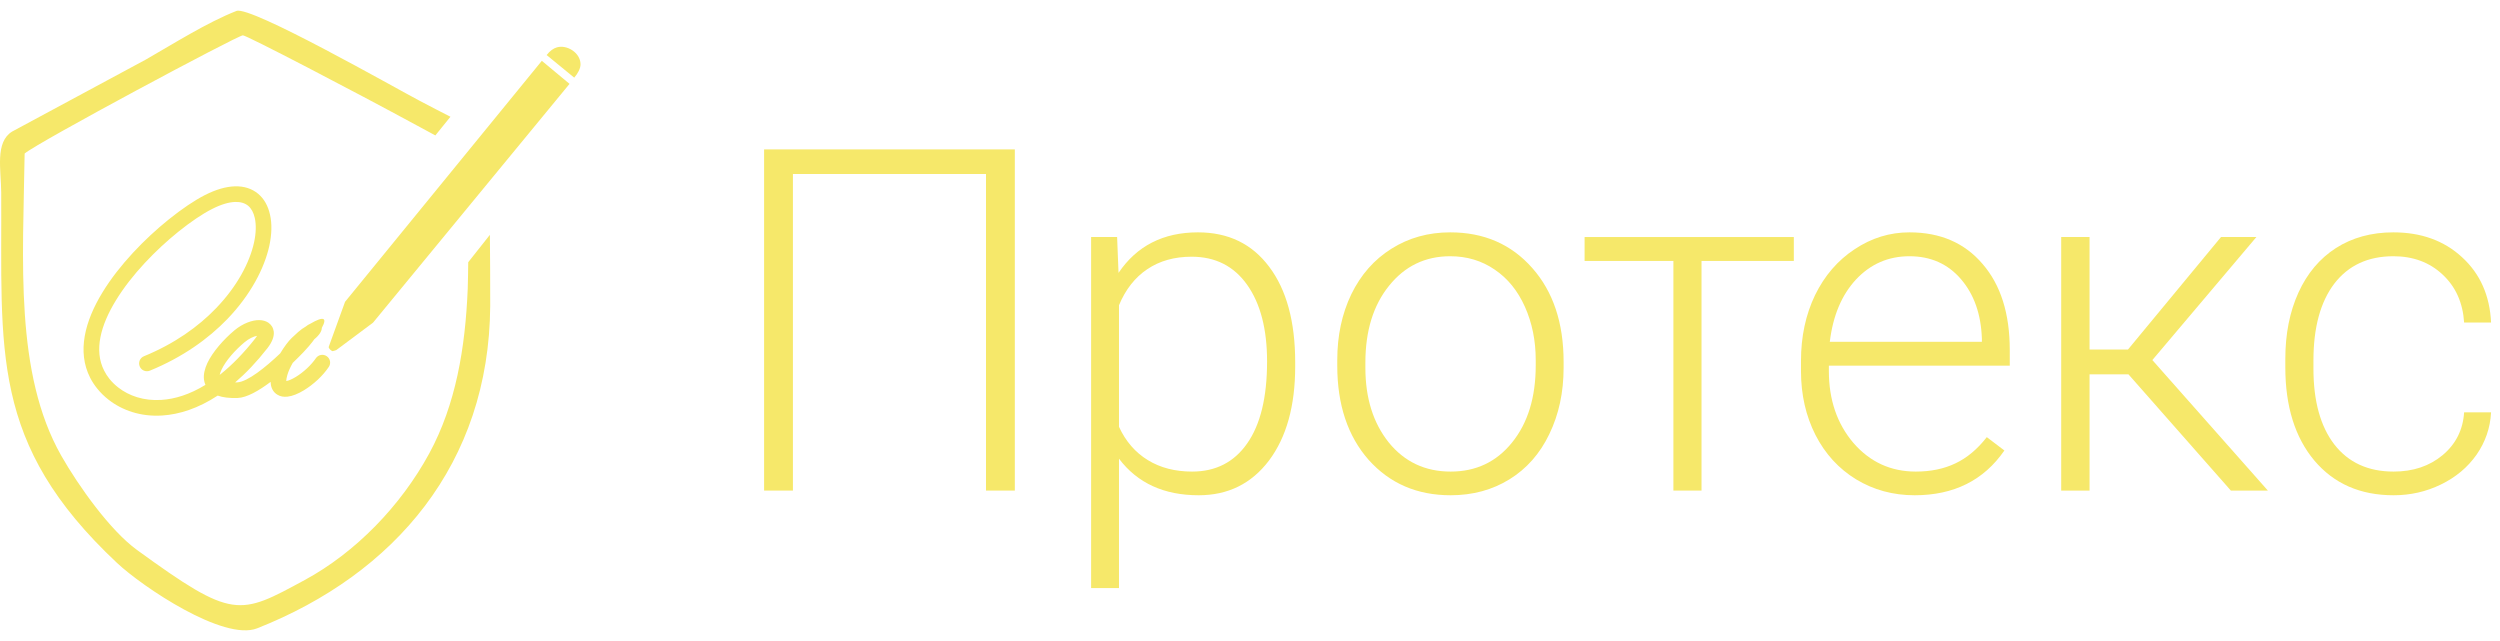 <svg width="117" height="30" viewBox="0 0 117 30" fill="none" xmlns="http://www.w3.org/2000/svg">
<path fill-rule="evenodd" clip-rule="evenodd" d="M1.153 7.185C1.778 6.654 11.13 1.653 11.367 1.653C11.535 1.65 16.486 4.23 19.521 5.877C19.664 5.957 20.242 6.264 20.374 6.338L21.081 5.464C20.784 5.317 20.013 4.913 19.638 4.716C18.539 4.142 11.722 0.254 11.066 0.512C9.679 1.058 8.143 2.034 6.82 2.79L0.564 6.159C-0.242 6.66 0.051 7.953 0.057 9.009C0.098 16.408 -0.509 20.733 5.475 26.344C6.668 27.464 10.47 30.023 12.036 29.405C18.477 26.86 22.892 21.7 22.942 14.321C22.948 13.444 22.933 11.867 22.927 10.99L21.913 12.272C21.91 12.521 21.901 13.263 21.89 13.509C21.775 16.297 21.333 18.927 20.09 21.219C18.759 23.67 16.642 25.855 14.261 27.145C11.186 28.81 10.922 29.015 6.41 25.737C5.152 24.823 3.675 22.747 2.868 21.328C0.675 17.464 1.08 12.195 1.153 7.185Z" fill="#F6E86A"/>
<path fill-rule="evenodd" clip-rule="evenodd" d="M16.149 14.124L15.381 16.241C15.381 16.241 15.381 16.332 15.548 16.432C15.574 16.441 15.703 16.396 15.736 16.385L17.457 15.101L26.654 3.925L25.358 2.846L16.149 14.124ZM25.583 2.576L26.873 3.634C27.038 3.447 27.175 3.201 27.169 2.998C27.158 2.465 26.533 2.081 26.064 2.216C25.9 2.262 25.733 2.383 25.583 2.576Z" fill="#F6E86A"/>
<path d="M7.013 17.347C6.825 17.423 6.614 17.332 6.538 17.147C6.462 16.96 6.55 16.748 6.737 16.672C8.162 16.089 9.282 15.289 10.115 14.421C11.103 13.395 11.683 12.286 11.889 11.351C11.985 10.911 11.994 10.516 11.924 10.199C11.868 9.953 11.765 9.756 11.613 9.63C11.463 9.507 11.261 9.443 11 9.451C10.704 9.463 10.344 9.566 9.915 9.786C9.482 10.005 8.927 10.378 8.344 10.847C7.297 11.691 6.16 12.852 5.421 14.063C4.72 15.209 4.386 16.391 4.873 17.344C4.942 17.481 5.025 17.611 5.122 17.731C5.239 17.877 5.374 18.009 5.527 18.129C6.034 18.528 6.732 18.768 7.547 18.716C8.177 18.678 8.878 18.464 9.614 18.012C9.578 17.933 9.558 17.848 9.546 17.76C9.517 17.523 9.581 17.259 9.704 16.992C9.954 16.464 10.473 15.878 10.971 15.461C11.367 15.13 11.818 14.972 12.141 14.981C12.299 14.984 12.44 15.025 12.554 15.098C12.698 15.195 12.789 15.338 12.812 15.52C12.835 15.731 12.751 15.992 12.516 16.294C12.012 16.939 11.505 17.47 11.003 17.898C11.035 17.898 11.068 17.895 11.1 17.895C11.584 17.874 12.44 17.18 13.114 16.538C13.296 16.233 13.501 15.96 13.653 15.816C13.897 15.582 14.052 15.45 14.134 15.394C14.19 15.356 14.246 15.321 14.299 15.289C14.375 15.227 14.448 15.183 14.521 15.151C15.16 14.778 15.322 14.872 15.061 15.344C15.061 15.488 14.958 15.675 14.709 15.878C14.68 15.922 14.647 15.966 14.612 16.01C14.533 16.115 14.389 16.282 14.202 16.482C14.058 16.631 13.888 16.804 13.7 16.983C13.592 17.174 13.498 17.376 13.448 17.549C13.413 17.675 13.396 17.769 13.396 17.833C13.513 17.816 13.671 17.745 13.844 17.64C14.02 17.534 14.202 17.393 14.372 17.235C14.53 17.086 14.674 16.924 14.782 16.766C14.897 16.599 15.122 16.555 15.289 16.669C15.457 16.781 15.501 17.009 15.386 17.174C15.245 17.385 15.064 17.59 14.87 17.772C14.665 17.962 14.442 18.132 14.225 18.264C13.956 18.428 13.689 18.537 13.46 18.563C13.281 18.584 13.12 18.558 12.982 18.472C12.827 18.379 12.721 18.232 12.68 18.024C12.671 17.974 12.666 17.923 12.665 17.871C12.114 18.288 11.551 18.607 11.129 18.625C10.733 18.64 10.423 18.599 10.188 18.514C9.273 19.114 8.388 19.396 7.588 19.446C6.588 19.51 5.717 19.205 5.078 18.704C4.879 18.549 4.703 18.376 4.553 18.188C4.424 18.031 4.312 17.86 4.219 17.678C3.598 16.455 3.973 15.03 4.797 13.682C5.582 12.395 6.784 11.166 7.887 10.278C8.511 9.774 9.109 9.375 9.584 9.132C10.109 8.865 10.572 8.736 10.974 8.721C11.422 8.704 11.792 8.83 12.079 9.067C12.361 9.302 12.545 9.636 12.636 10.044C12.733 10.463 12.721 10.964 12.604 11.507C12.372 12.559 11.73 13.796 10.643 14.928C9.745 15.86 8.54 16.722 7.013 17.347ZM10.282 17.546L10.347 17.493C10.871 17.071 11.405 16.526 11.941 15.846C11.979 15.793 12.012 15.752 12.032 15.717C11.868 15.743 11.654 15.843 11.44 16.021C11.009 16.382 10.566 16.875 10.367 17.303C10.326 17.391 10.297 17.473 10.282 17.546Z" fill="#F6E86A"/>
<path d="M47.494 22.959H46.145V8.143H37.109V22.959H35.76V6.992H47.494V22.959Z" fill="#F6E86A"/>
<path d="M60.615 17.147C60.615 18.996 60.206 20.466 59.387 21.555C58.568 22.637 57.471 23.178 56.097 23.178C54.474 23.178 53.231 22.608 52.369 21.467V27.52H51.064V11.093H52.281L52.347 12.771C53.202 11.506 54.441 10.874 56.064 10.874C57.483 10.874 58.594 11.411 59.398 12.486C60.209 13.561 60.615 15.052 60.615 16.96V17.147ZM59.299 16.916C59.299 15.403 58.989 14.208 58.367 13.33C57.746 12.453 56.879 12.014 55.768 12.014C54.964 12.014 54.273 12.208 53.696 12.596C53.118 12.983 52.676 13.546 52.369 14.284V19.976C52.683 20.656 53.133 21.175 53.718 21.533C54.302 21.891 54.993 22.07 55.79 22.07C56.894 22.07 57.753 21.632 58.367 20.754C58.989 19.87 59.299 18.59 59.299 16.916Z" fill="#F6E86A"/>
<path d="M62.584 16.851C62.584 15.71 62.803 14.683 63.242 13.769C63.688 12.855 64.313 12.146 65.117 11.642C65.928 11.13 66.846 10.874 67.869 10.874C69.449 10.874 70.728 11.43 71.708 12.541C72.687 13.645 73.177 15.111 73.177 16.938V17.212C73.177 18.36 72.954 19.395 72.508 20.316C72.07 21.23 71.448 21.935 70.644 22.432C69.84 22.929 68.922 23.178 67.891 23.178C66.32 23.178 65.04 22.626 64.053 21.522C63.074 20.411 62.584 18.941 62.584 17.114V16.851ZM63.9 17.212C63.9 18.631 64.265 19.797 64.996 20.71C65.735 21.617 66.7 22.07 67.891 22.07C69.076 22.07 70.033 21.617 70.764 20.71C71.503 19.797 71.872 18.594 71.872 17.103V16.851C71.872 15.944 71.704 15.114 71.368 14.361C71.031 13.608 70.56 13.027 69.953 12.618C69.346 12.201 68.652 11.992 67.869 11.992C66.7 11.992 65.746 12.453 65.007 13.374C64.269 14.288 63.9 15.487 63.9 16.971V17.212Z" fill="#F6E86A"/>
<path d="M83.951 12.212H79.631V22.959H78.315V12.212H74.159V11.093H83.951V12.212Z" fill="#F6E86A"/>
<path d="M89.605 23.178C88.596 23.178 87.682 22.929 86.863 22.432C86.052 21.935 85.419 21.244 84.966 20.36C84.513 19.468 84.286 18.47 84.286 17.366V16.894C84.286 15.754 84.505 14.727 84.944 13.813C85.39 12.899 86.008 12.183 86.797 11.664C87.587 11.137 88.442 10.874 89.363 10.874C90.804 10.874 91.944 11.367 92.785 12.354C93.633 13.334 94.057 14.675 94.057 16.379V17.114H85.591V17.366C85.591 18.711 85.975 19.833 86.743 20.733C87.517 21.624 88.49 22.07 89.659 22.07C90.361 22.07 90.979 21.942 91.513 21.686C92.054 21.431 92.544 21.021 92.982 20.458L93.805 21.083C92.84 22.48 91.44 23.178 89.605 23.178ZM89.363 11.992C88.376 11.992 87.543 12.354 86.863 13.078C86.191 13.802 85.781 14.774 85.635 15.995H92.752V15.853C92.715 14.712 92.39 13.784 91.776 13.067C91.162 12.351 90.358 11.992 89.363 11.992Z" fill="#F6E86A"/>
<path d="M99.612 17.519H97.791V22.959H96.464V11.093H97.791V16.357H99.59L103.943 11.093H105.599L100.73 16.851L106.136 22.959H104.404L99.612 17.519Z" fill="#F6E86A"/>
<path d="M112.02 22.07C112.934 22.07 113.698 21.814 114.312 21.303C114.933 20.784 115.269 20.115 115.321 19.296H116.582C116.545 20.02 116.319 20.681 115.902 21.281C115.485 21.873 114.93 22.337 114.235 22.674C113.548 23.01 112.809 23.178 112.02 23.178C110.463 23.178 109.227 22.637 108.313 21.555C107.407 20.473 106.953 19.018 106.953 17.19V16.796C106.953 15.626 107.158 14.591 107.568 13.692C107.977 12.793 108.562 12.098 109.322 11.609C110.09 11.119 110.985 10.874 112.009 10.874C113.31 10.874 114.381 11.261 115.222 12.036C116.07 12.811 116.523 13.831 116.582 15.096H115.321C115.262 14.167 114.926 13.418 114.312 12.848C113.705 12.278 112.937 11.992 112.009 11.992C110.825 11.992 109.903 12.42 109.245 13.275C108.595 14.131 108.269 15.33 108.269 16.872V17.256C108.269 18.77 108.595 19.95 109.245 20.798C109.903 21.646 110.828 22.07 112.02 22.07Z" fill="#F6E86A"/>
</svg>
